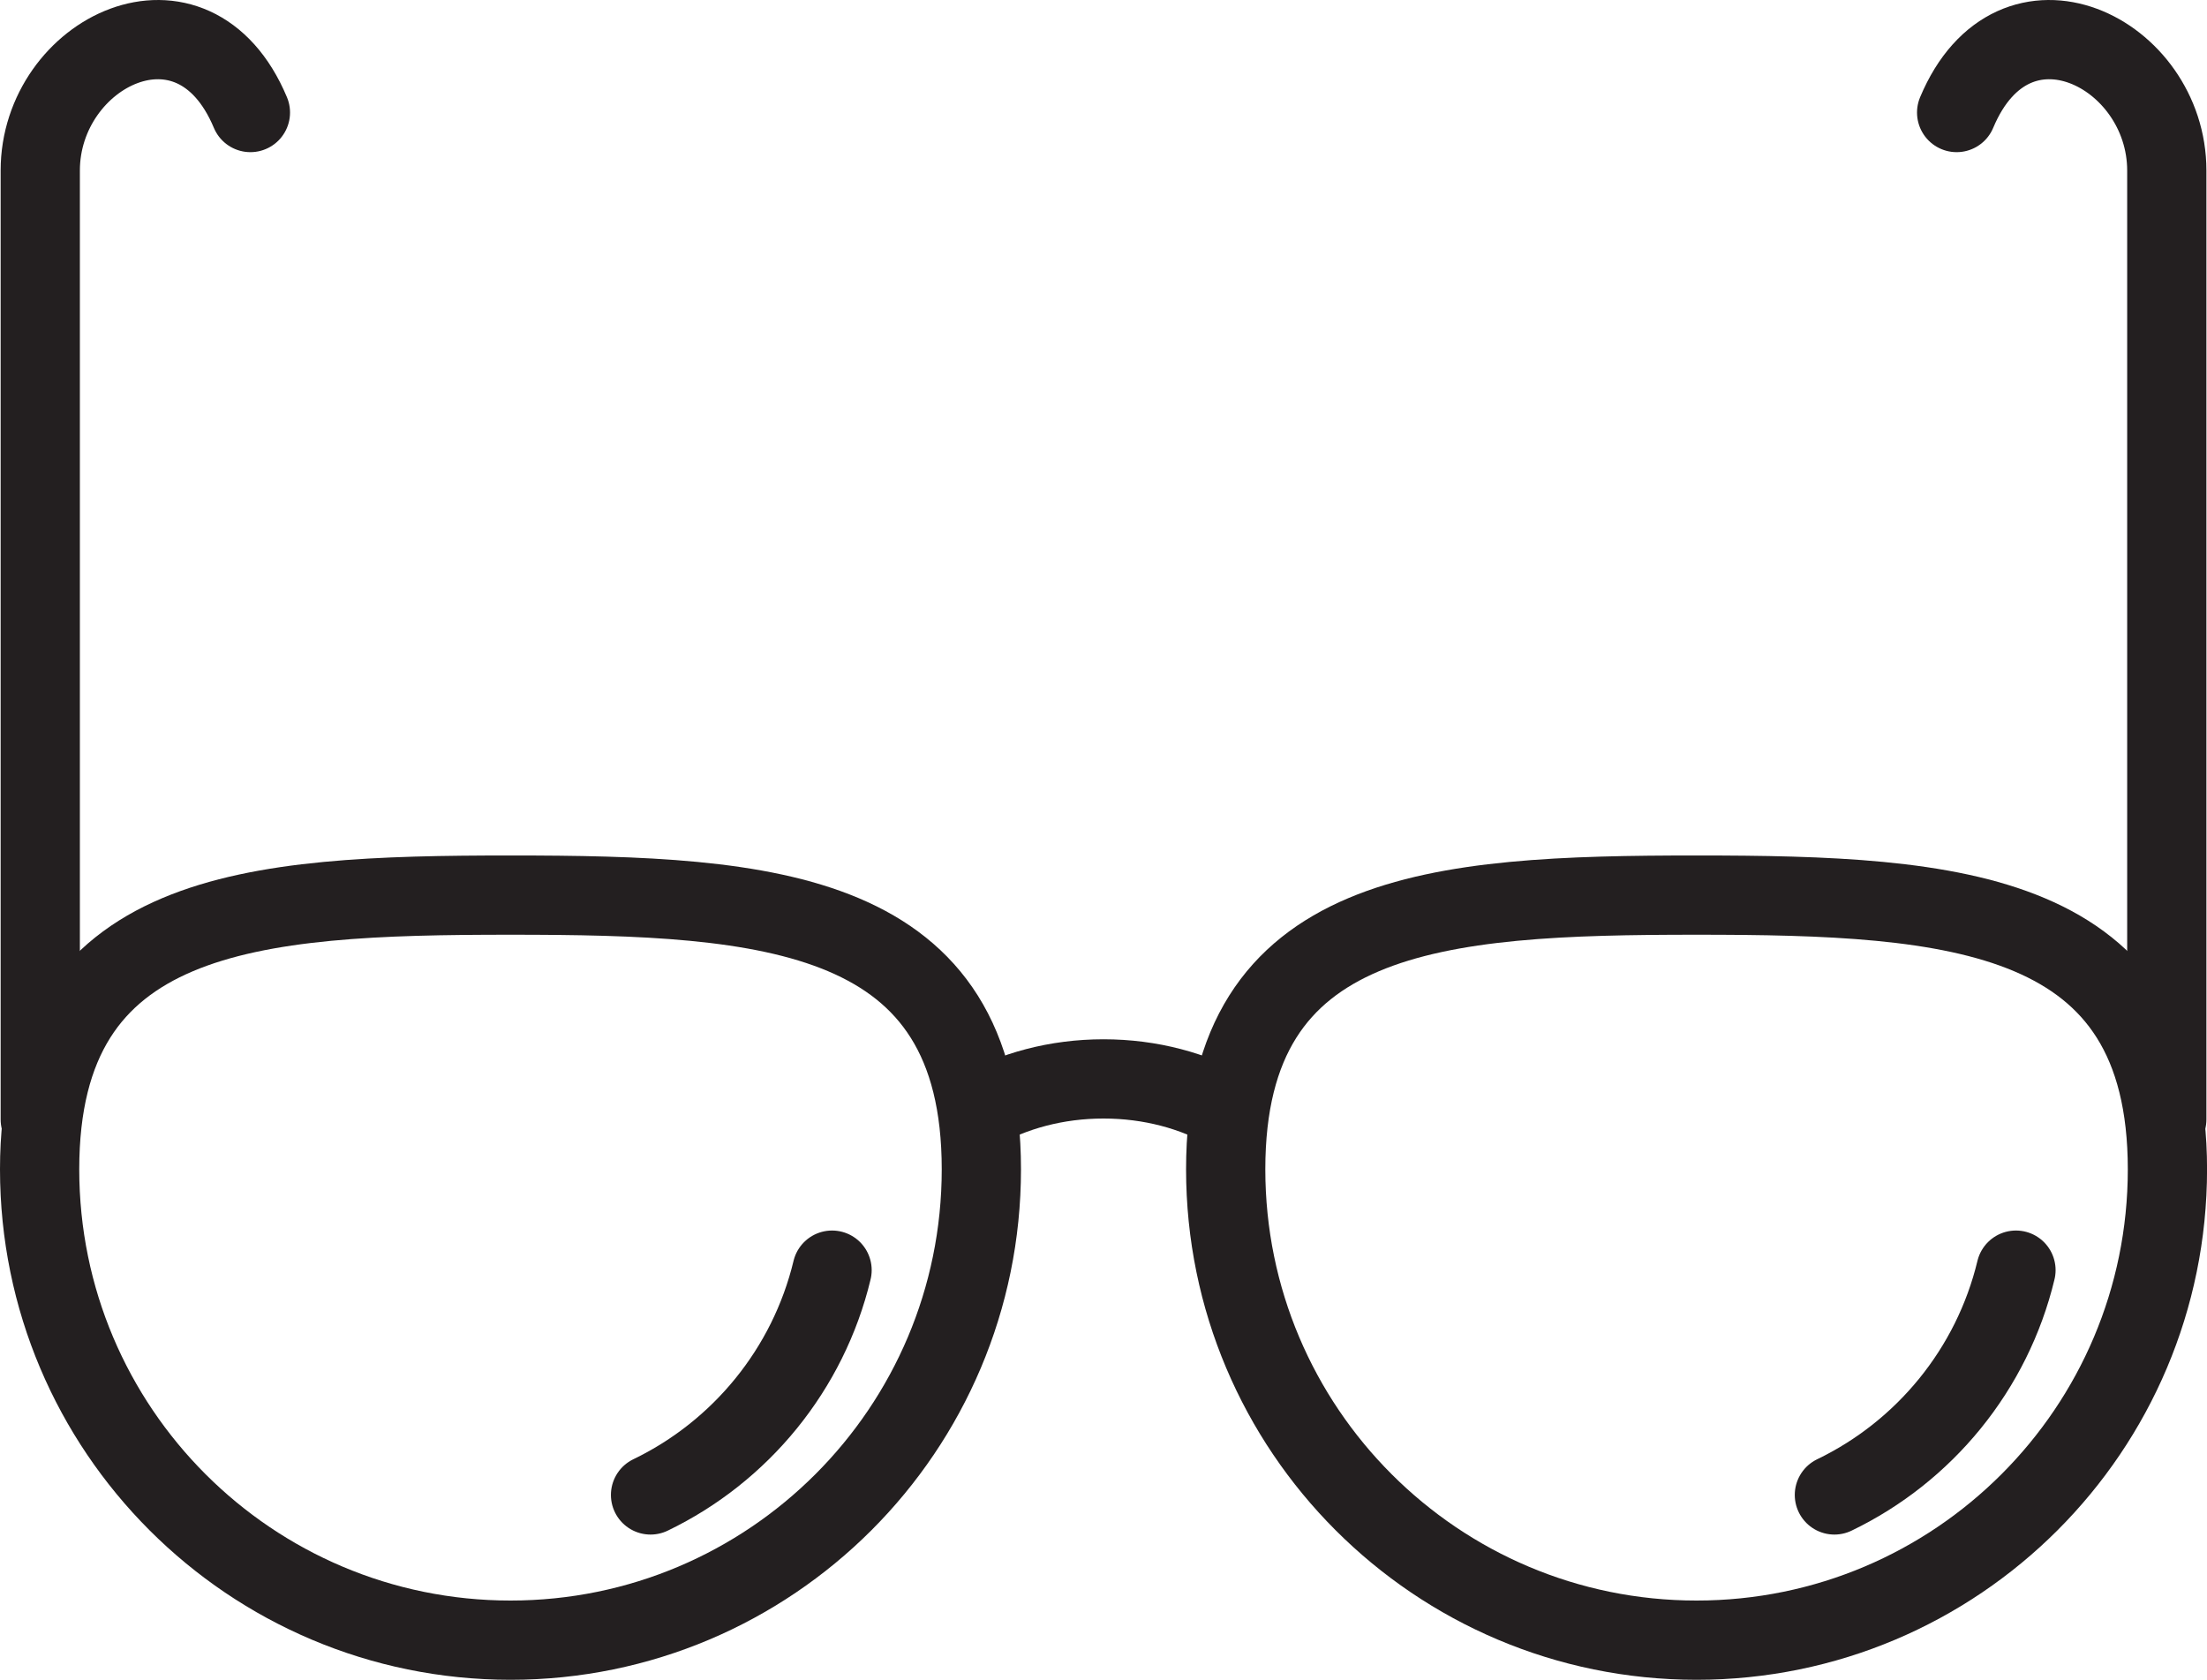 <svg xmlns="http://www.w3.org/2000/svg" width="41.776" height="31.796" viewBox="0 0 41.776 31.796"><g stroke="#231F20" stroke-width="1.5" stroke-miterlimit="2.613" fill="none"><path stroke-linecap="round" stroke-linejoin="round" d="M41.015 21.19v-17.962c0-2.236-2.893-3.687-3.978-1.098"/><path stroke-linecap="round" stroke-linejoin="round" d="M.762 21.19v-17.962c0-2.236 2.893-3.687 3.978-1.098"/><path d="M9.663 16.943c4.921 0 8.913.268 8.913 5.19 0 4.921-3.991 8.913-8.913 8.913s-8.913-3.991-8.913-8.913c0-4.921 3.991-5.19 8.913-5.19z"/><path d="M32.114 16.943c-4.921 0-8.913.268-8.913 5.19 0 4.921 3.991 8.913 8.913 8.913 4.922 0 8.913-3.991 8.913-8.913-.001-4.921-3.992-5.19-8.913-5.19z"/><path d="M18.499 21.035c.672-.385 1.497-.613 2.389-.613.892 0 1.716.227 2.389.612"/><path stroke-linecap="round" stroke-linejoin="round" d="M15.75 24.042c-.451 1.878-1.733 3.434-3.436 4.255"/><path stroke-linecap="round" stroke-linejoin="round" d="M38.16 24.042c-.451 1.878-1.733 3.434-3.437 4.255"/></g></svg>